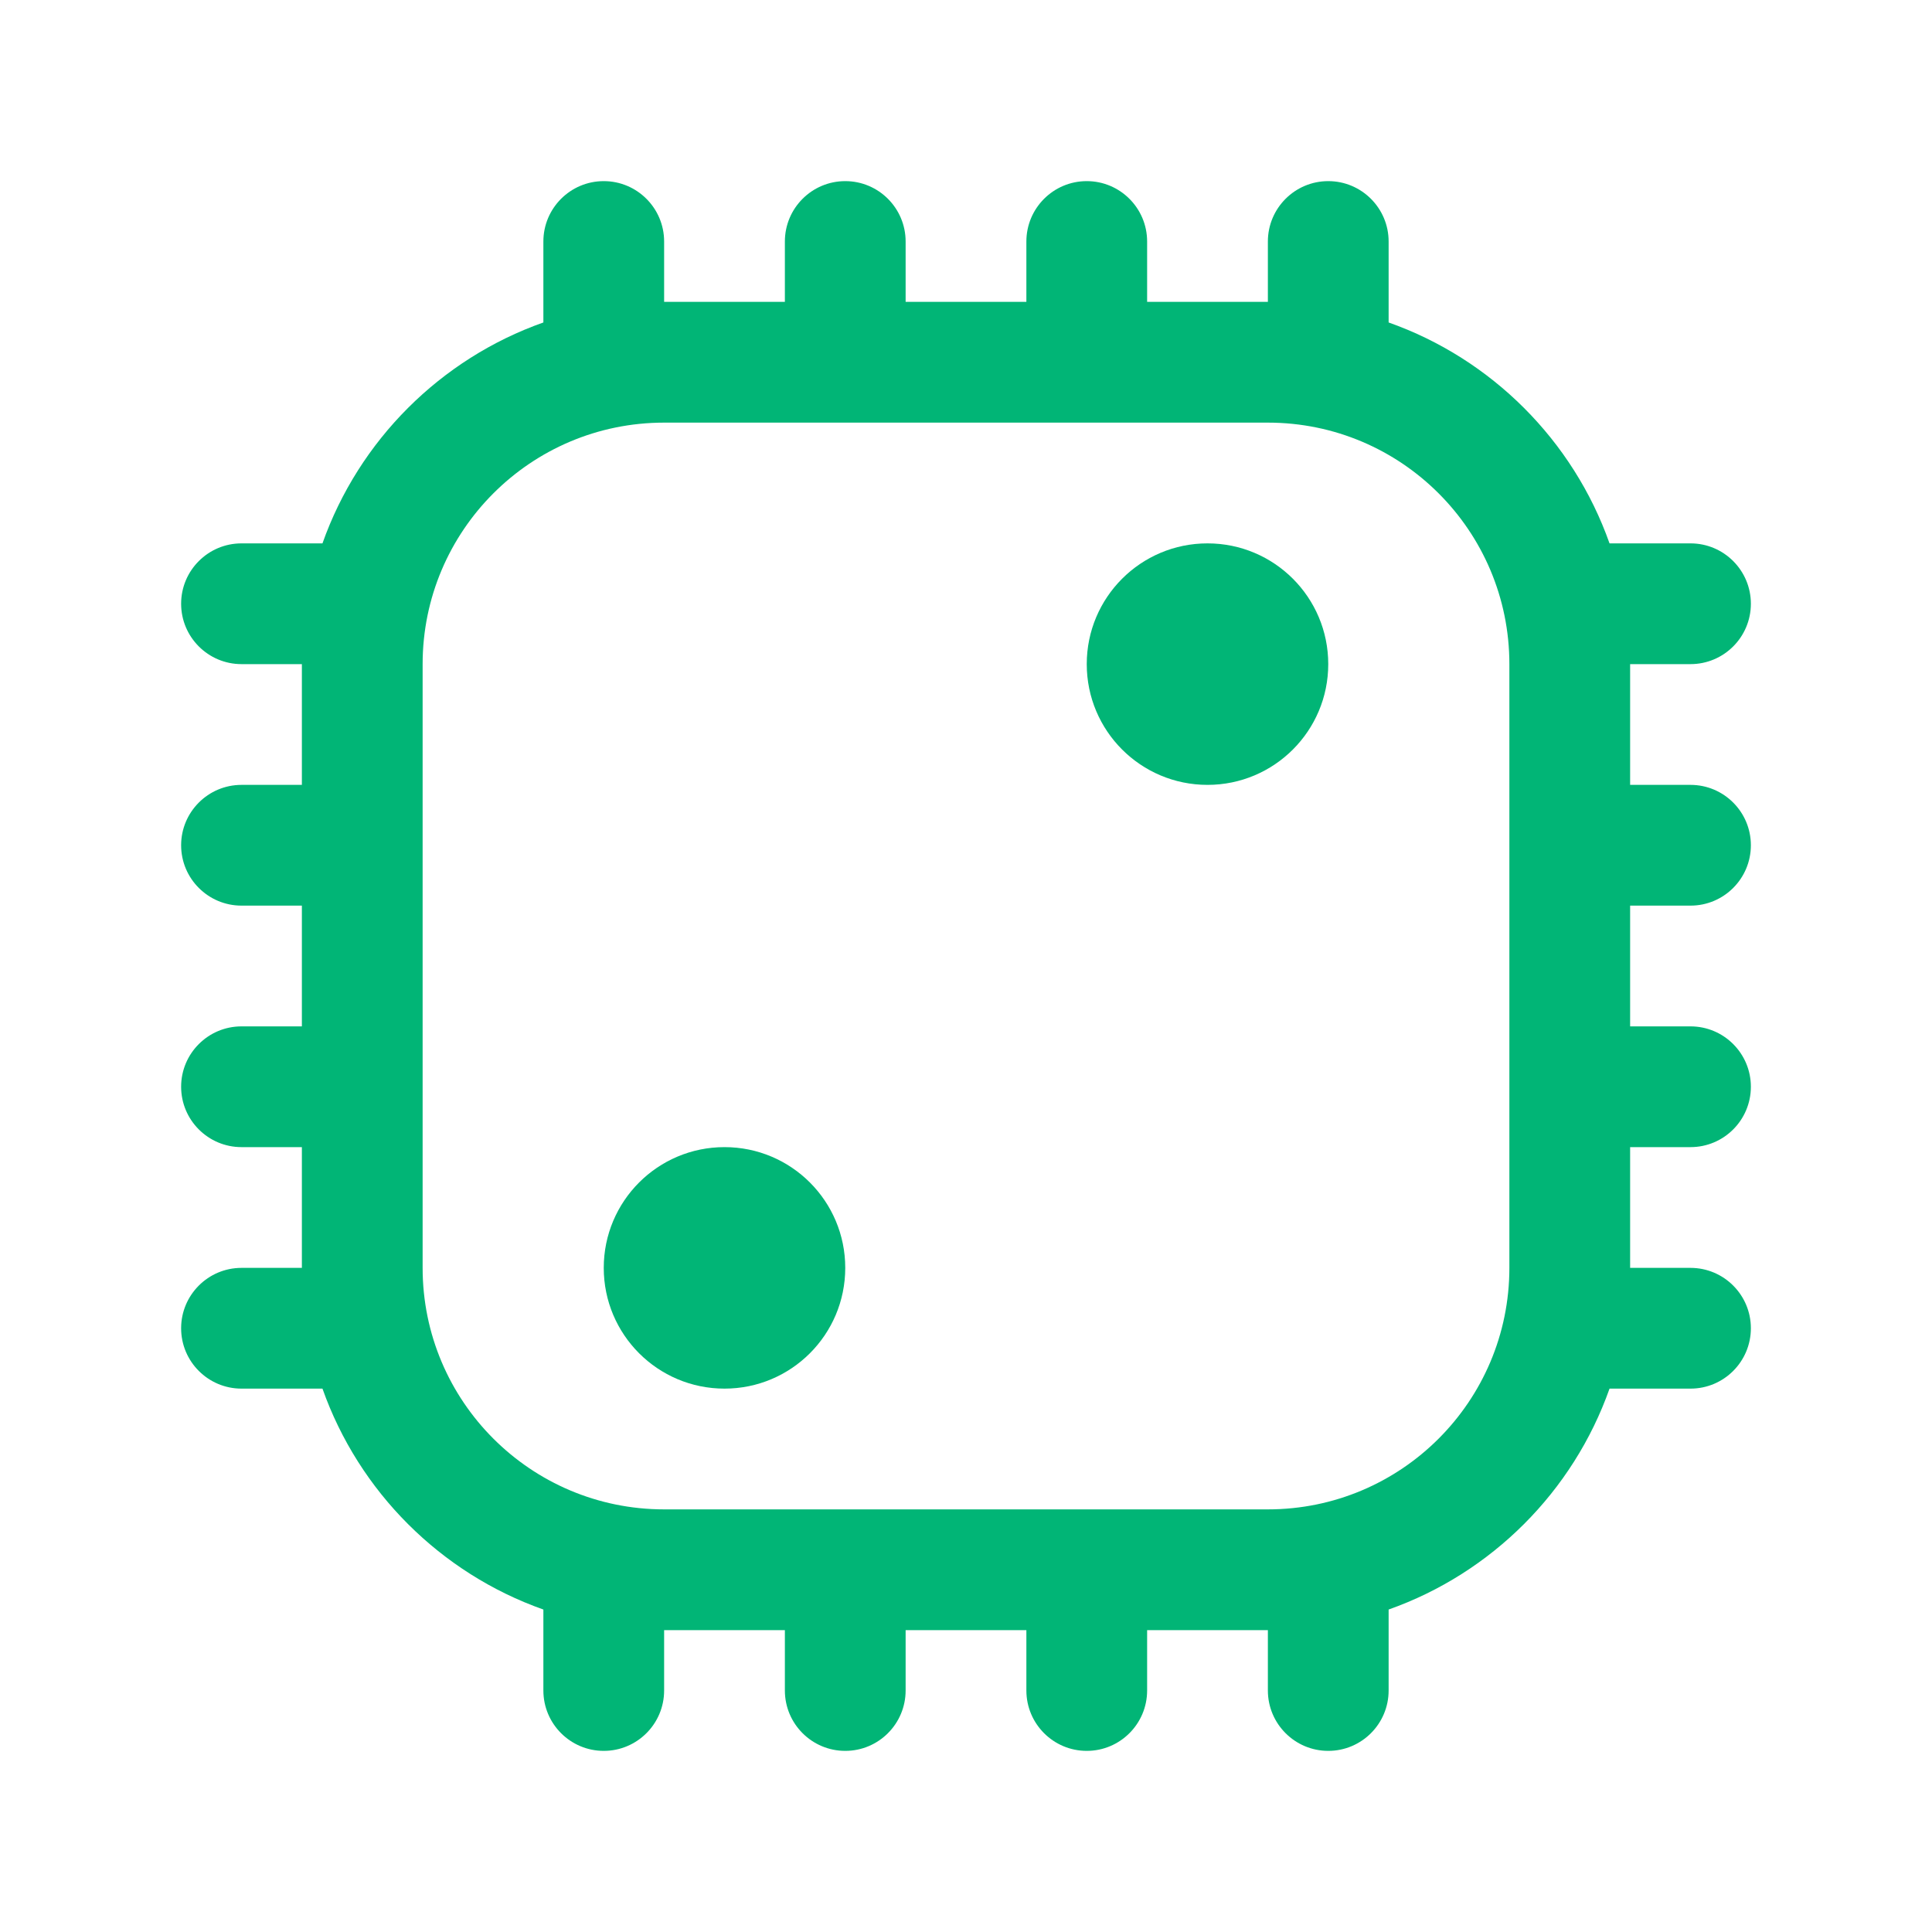 <svg width="32" height="32" viewBox="0 0 32 32" fill="none" xmlns="http://www.w3.org/2000/svg">
<g id="Processor">
<g id="Icon">
<path d="M18 11C18 12.105 18.895 13 20 13C21.105 13 22 12.105 22 11C22 9.895 21.105 9 20 9C18.895 9 18 9.895 18 11Z" fill="#01B576"/>
<path d="M12 23C10.895 23 10 22.105 10 21C10 19.895 10.895 19 12 19C13.105 19 14 19.895 14 21C14 22.105 13.105 23 12 23Z" fill="#01B576"/>
<path fill-rule="evenodd" clip-rule="evenodd" d="M22 3C22.552 3 23 3.448 23 4V5.341C24.705 5.944 26.056 7.295 26.659 9H28C28.552 9 29 9.448 29 10C29 10.552 28.552 11 28 11H27V13H28C28.552 13 29 13.448 29 14C29 14.552 28.552 15 28 15H27V17H28C28.552 17 29 17.448 29 18C29 18.552 28.552 19 28 19H27V21H28C28.552 21 29 21.448 29 22C29 22.552 28.552 23 28 23H26.659C26.056 24.705 24.705 26.056 23 26.659V28C23 28.552 22.552 29 22 29C21.448 29 21 28.552 21 28V27H19V28C19 28.552 18.552 29 18 29C17.448 29 17 28.552 17 28V27H15V28C15 28.552 14.552 29 14 29C13.448 29 13 28.552 13 28V27H11L11 28C11 28.552 10.552 29 10 29C9.448 29 9 28.552 9 28V26.659C7.295 26.056 5.944 24.705 5.341 23H4C3.448 23 3 22.552 3 22C3 21.448 3.448 21 4 21H5V19H4C3.448 19 3 18.552 3 18C3 17.448 3.448 17 4 17H5V15H4C3.448 15 3 14.552 3 14C3 13.448 3.448 13 4 13H5V11L4 11C3.448 11 3 10.552 3 10C3 9.448 3.448 9 4 9H5.341C5.944 7.295 7.295 5.944 9 5.341V4C9 3.448 9.448 3 10 3C10.552 3 11 3.448 11 4V5H13V4C13 3.448 13.448 3 14 3C14.552 3 15 3.448 15 4V5H17V4C17 3.448 17.448 3 18 3C18.552 3 19 3.448 19 4V5H21V4C21 3.448 21.448 3 22 3ZM21 7H11C8.791 7 7 8.791 7 11V21C7 23.209 8.791 25 11 25H21C23.209 25 25 23.209 25 21V11C25 8.791 23.209 7 21 7Z" fill="#01B576"/>
</g>
</g>
</svg>
